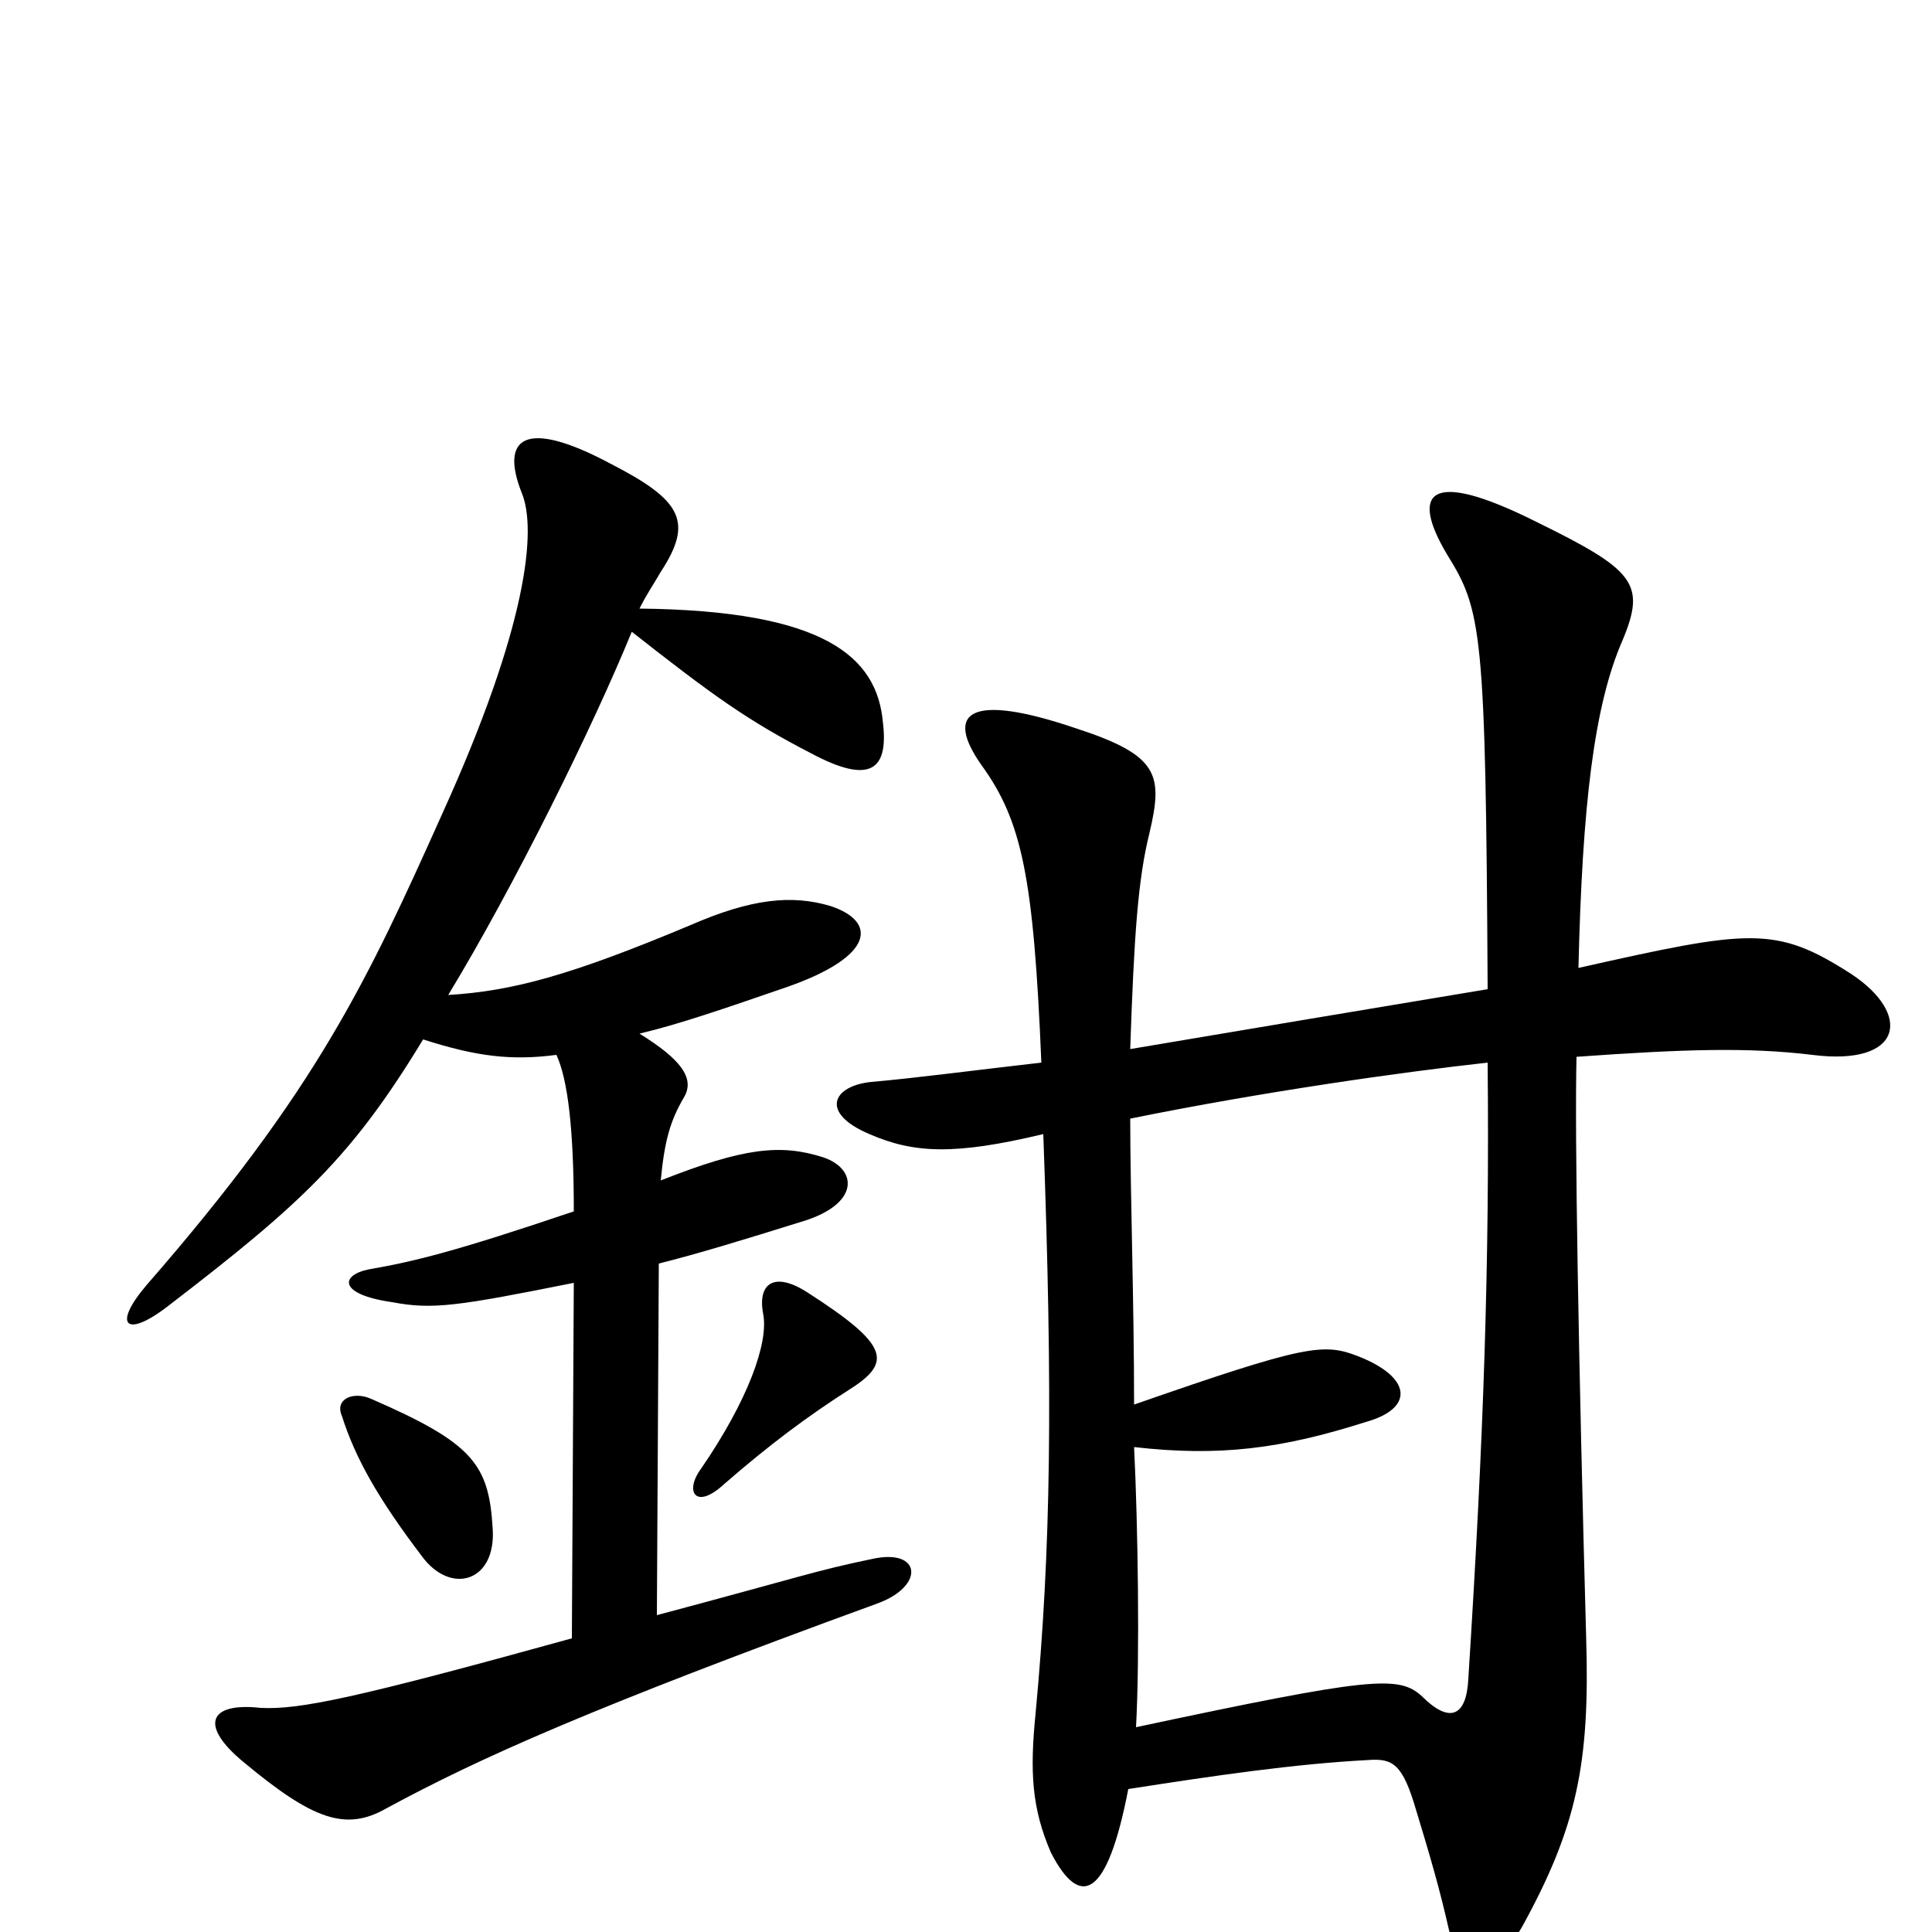 <svg xmlns="http://www.w3.org/2000/svg" viewBox="0 -1000 1000 1000">
	<path fill="#000000" d="M255 -209C253 -242 245 -253 192 -276C183 -280 173 -276 177 -267C184 -245 196 -224 218 -195C233 -174 257 -181 255 -209ZM440 -281C462 -295 460 -304 418 -331C401 -342 392 -336 395 -320C398 -305 387 -275 363 -240C354 -228 360 -218 375 -232C398 -252 418 -267 440 -281ZM288 -454C294 -441 297 -415 297 -373C235 -352 214 -347 191 -343C176 -340 175 -330 203 -326C224 -322 237 -324 297 -336L296 -152C184 -121 155 -115 135 -116C108 -119 103 -107 126 -88C162 -58 179 -52 200 -64C248 -90 306 -116 454 -170C479 -179 477 -199 451 -193C422 -187 415 -184 340 -164L341 -346C361 -351 384 -358 416 -368C445 -377 444 -395 426 -401C404 -408 385 -406 342 -389C344 -410 347 -420 354 -432C360 -442 352 -452 331 -465C352 -470 375 -478 407 -489C453 -505 454 -523 430 -531C410 -537 389 -535 357 -521C295 -495 265 -487 232 -485C266 -541 307 -624 327 -673C369 -640 387 -627 420 -610C450 -594 460 -601 457 -626C454 -660 427 -684 331 -685C335 -693 338 -697 342 -704C359 -730 353 -741 316 -760C271 -784 259 -773 270 -745C278 -726 273 -676 229 -579C190 -492 164 -436 76 -335C58 -314 65 -307 87 -324C156 -377 182 -401 219 -462C247 -453 265 -451 288 -454ZM770 -450C771 -346 768 -257 760 -131C759 -111 750 -108 736 -122C724 -133 710 -132 588 -106C590 -142 589 -211 587 -251C631 -246 663 -250 707 -264C732 -271 731 -287 703 -298C685 -305 676 -304 587 -273C587 -326 585 -383 585 -421C654 -435 725 -445 770 -450ZM817 -499C819 -583 825 -635 840 -669C852 -698 846 -705 795 -730C739 -758 730 -745 749 -713C767 -684 769 -674 770 -488C710 -478 644 -467 585 -457C587 -516 589 -545 595 -569C602 -599 600 -609 557 -623C501 -642 489 -631 508 -604C529 -575 535 -546 539 -450C504 -446 474 -442 451 -440C431 -438 424 -424 450 -413C473 -403 494 -402 540 -413C545 -277 544 -198 536 -113C533 -83 534 -64 544 -41C559 -12 573 -17 584 -74C629 -81 670 -87 708 -89C721 -90 726 -87 733 -63C740 -40 745 -23 750 -1C756 24 775 20 788 -3C816 -54 823 -87 821 -152C817 -297 815 -413 816 -453C872 -457 905 -458 938 -454C985 -448 990 -475 958 -496C919 -521 906 -519 817 -499Z"/>
</svg>